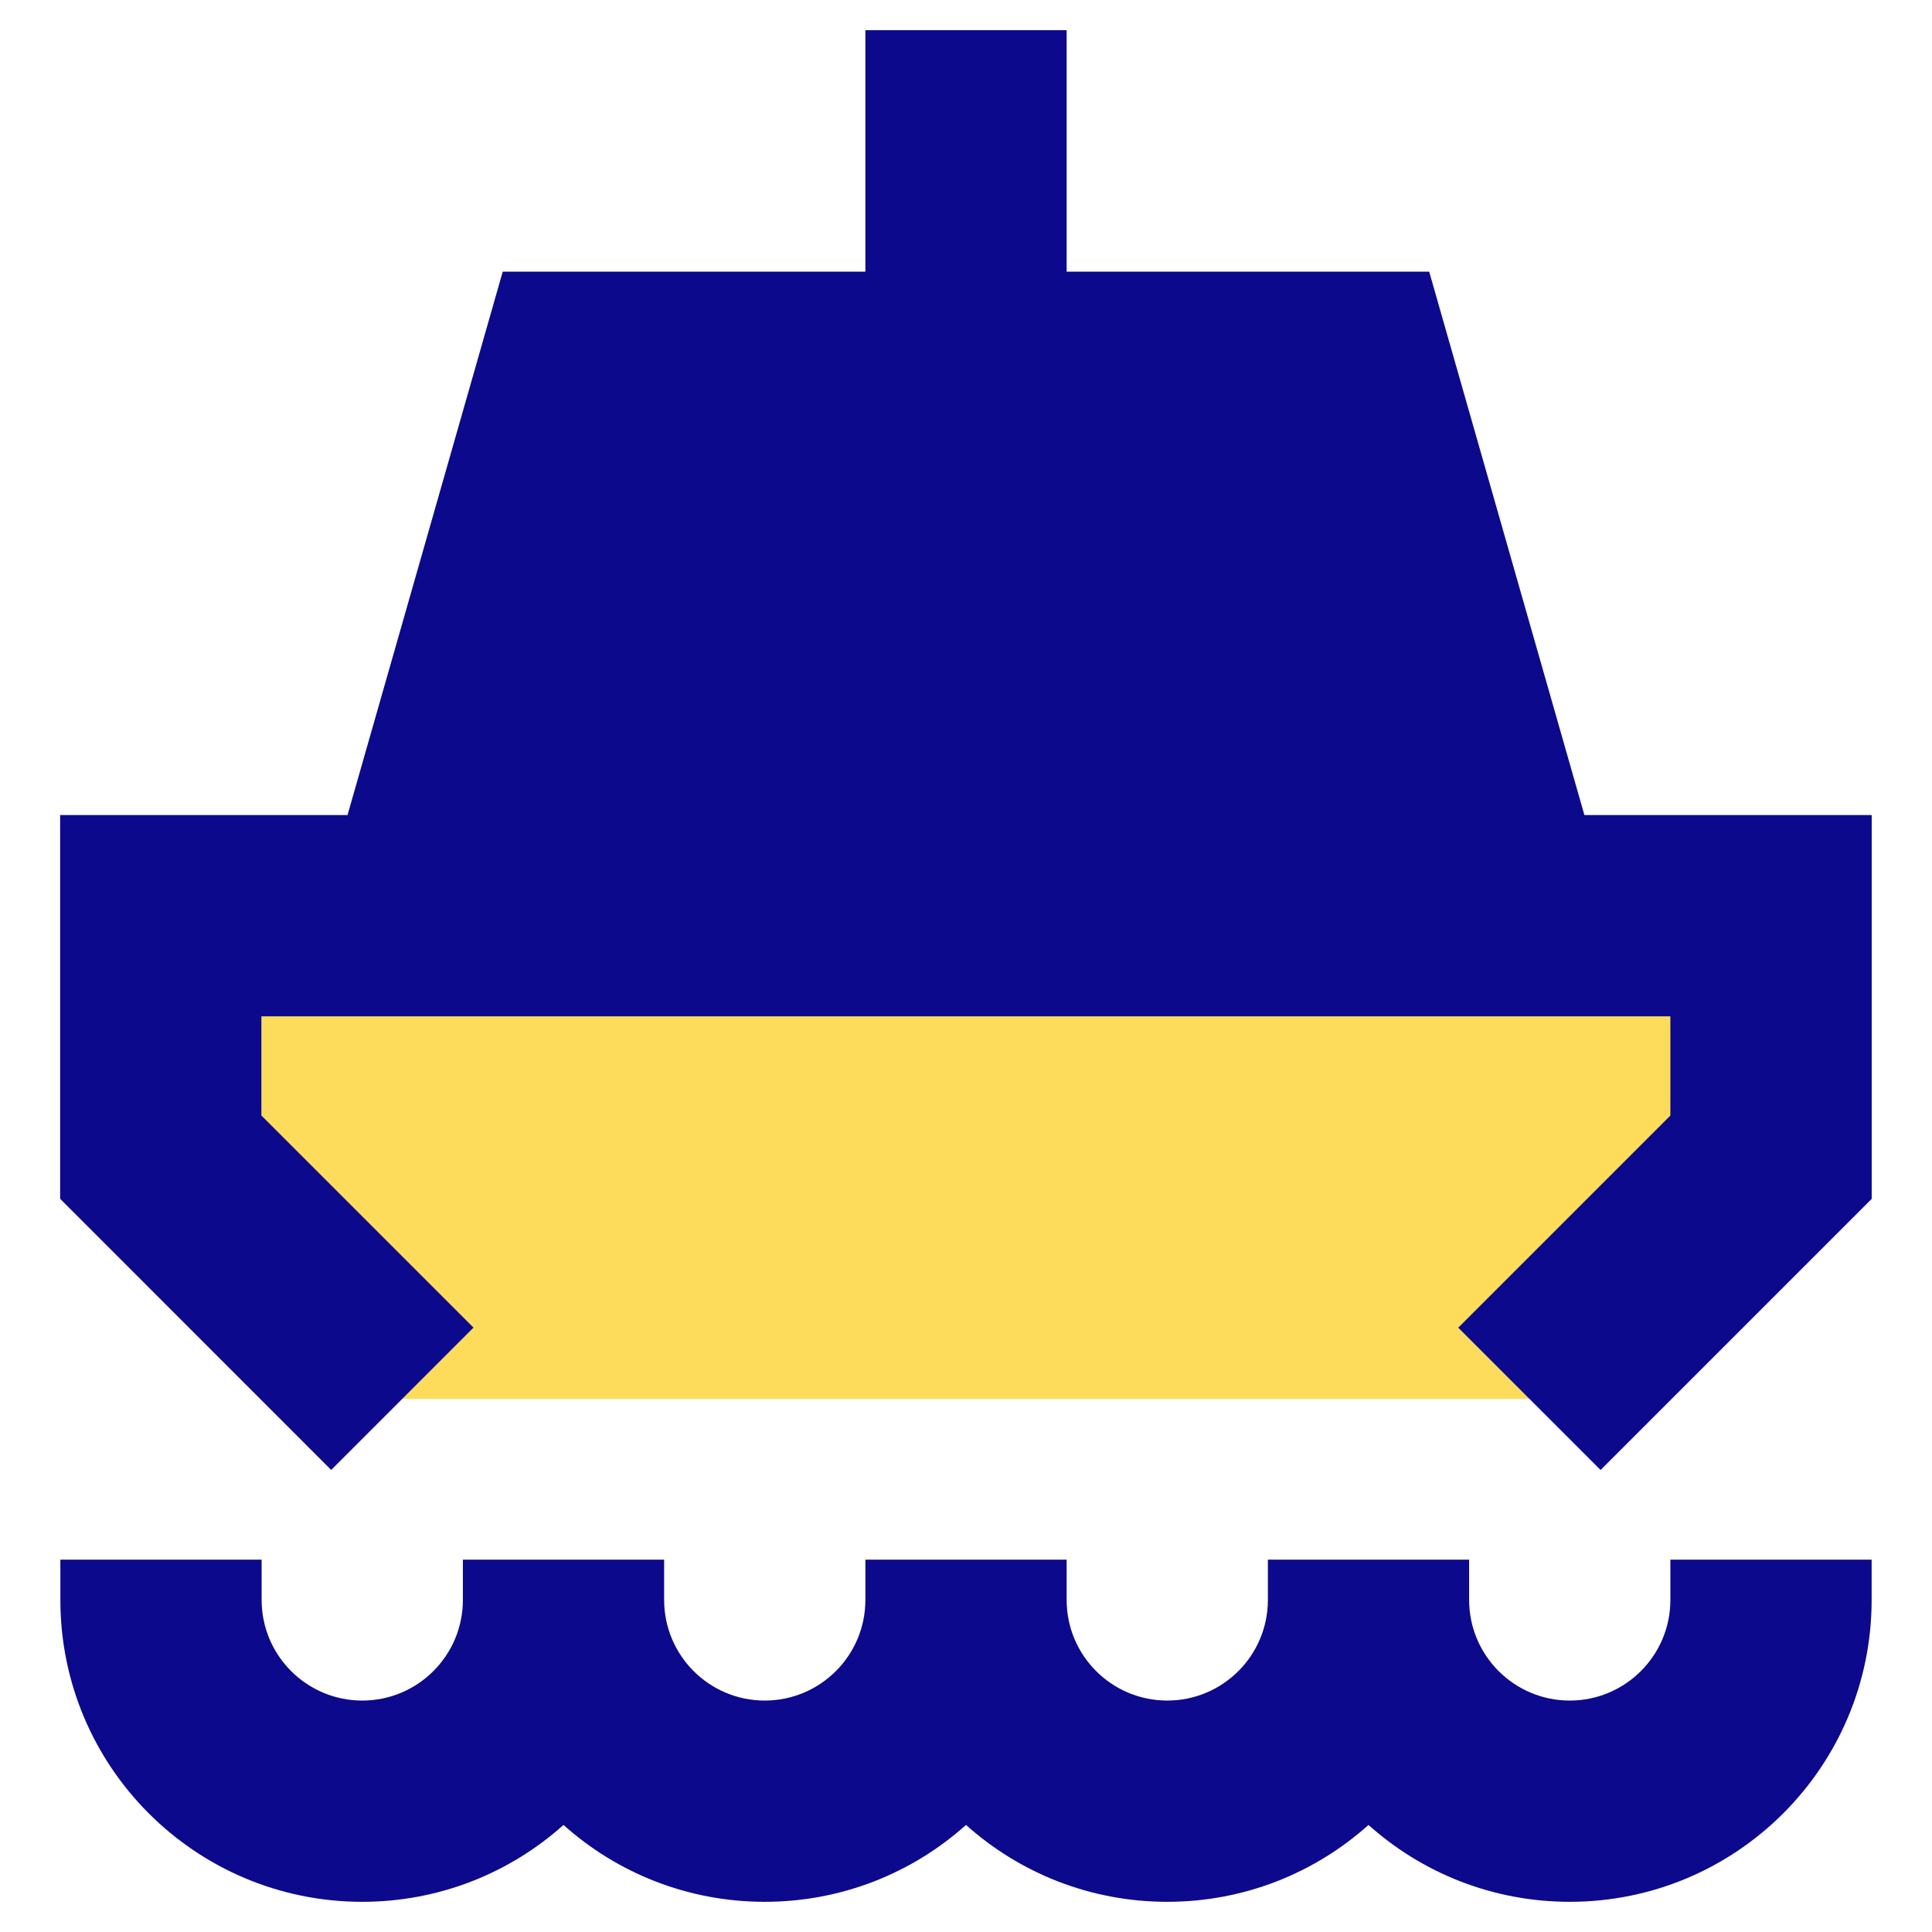 <svg xmlns="http://www.w3.org/2000/svg" fill="none" viewBox="0 0 24 24" id="Ship--Streamline-Sharp">
  <desc>
    Ship Streamline Icon: https://streamlinehq.com
  </desc>
  <g id="ship--cruise-travel-boat-transportation-transport-ocean-liner-ship-sea-water">
    <path id="Ellipse 593" fill="#fddc5c" d="m22.001 11.375 0 3 -3.002 3.002 -14 0 -3.001 -3.002 0 -3 20.003 0Z" stroke-width="1"></path>
    <path id="Union" fill="#0c098c" fill-rule="evenodd" d="M13.25 3.375h4.504l0.207 0.725 1.721 6.025h2.319l1.25 0v4.768l-0.366 0.366 -3.002 3.002 -1.768 -1.768 2.635 -2.635V12.625l-17.503 0 0 1.232 2.635 2.635 -1.768 1.768 -3.001 -3.002 -0.366 -0.366V10.125H4.317l1.721 -6.025 0.207 -0.725h4.505L10.75 0.375l2.5 -0 0 3ZM0.75 19.375v0.5c0 2.071 1.679 3.75 3.75 3.75 0.96 0 1.837 -0.361 2.5 -0.955 0.663 0.594 1.54 0.955 2.5 0.955 0.96 0 1.837 -0.361 2.5 -0.955 0.663 0.594 1.54 0.955 2.5 0.955 0.96 0 1.837 -0.361 2.5 -0.955 0.663 0.594 1.54 0.955 2.5 0.955 2.071 0 3.75 -1.679 3.75 -3.75v-0.5h-2.5v0.5c0 0.69 -0.56 1.25 -1.25 1.25s-1.25 -0.56 -1.25 -1.25v-0.5h-2.5v0.5c0 0.69 -0.56 1.25 -1.25 1.25s-1.25 -0.56 -1.25 -1.25v-0.5h-2.5v0.5c0 0.69 -0.56 1.25 -1.25 1.25 -0.69 0 -1.25 -0.56 -1.25 -1.25v-0.5h-2.5v0.5c0 0.69 -0.56 1.25 -1.25 1.25s-1.25 -0.56 -1.25 -1.25v-0.5H0.75Z" clip-rule="evenodd" stroke-width="1"></path>
  </g>
</svg>